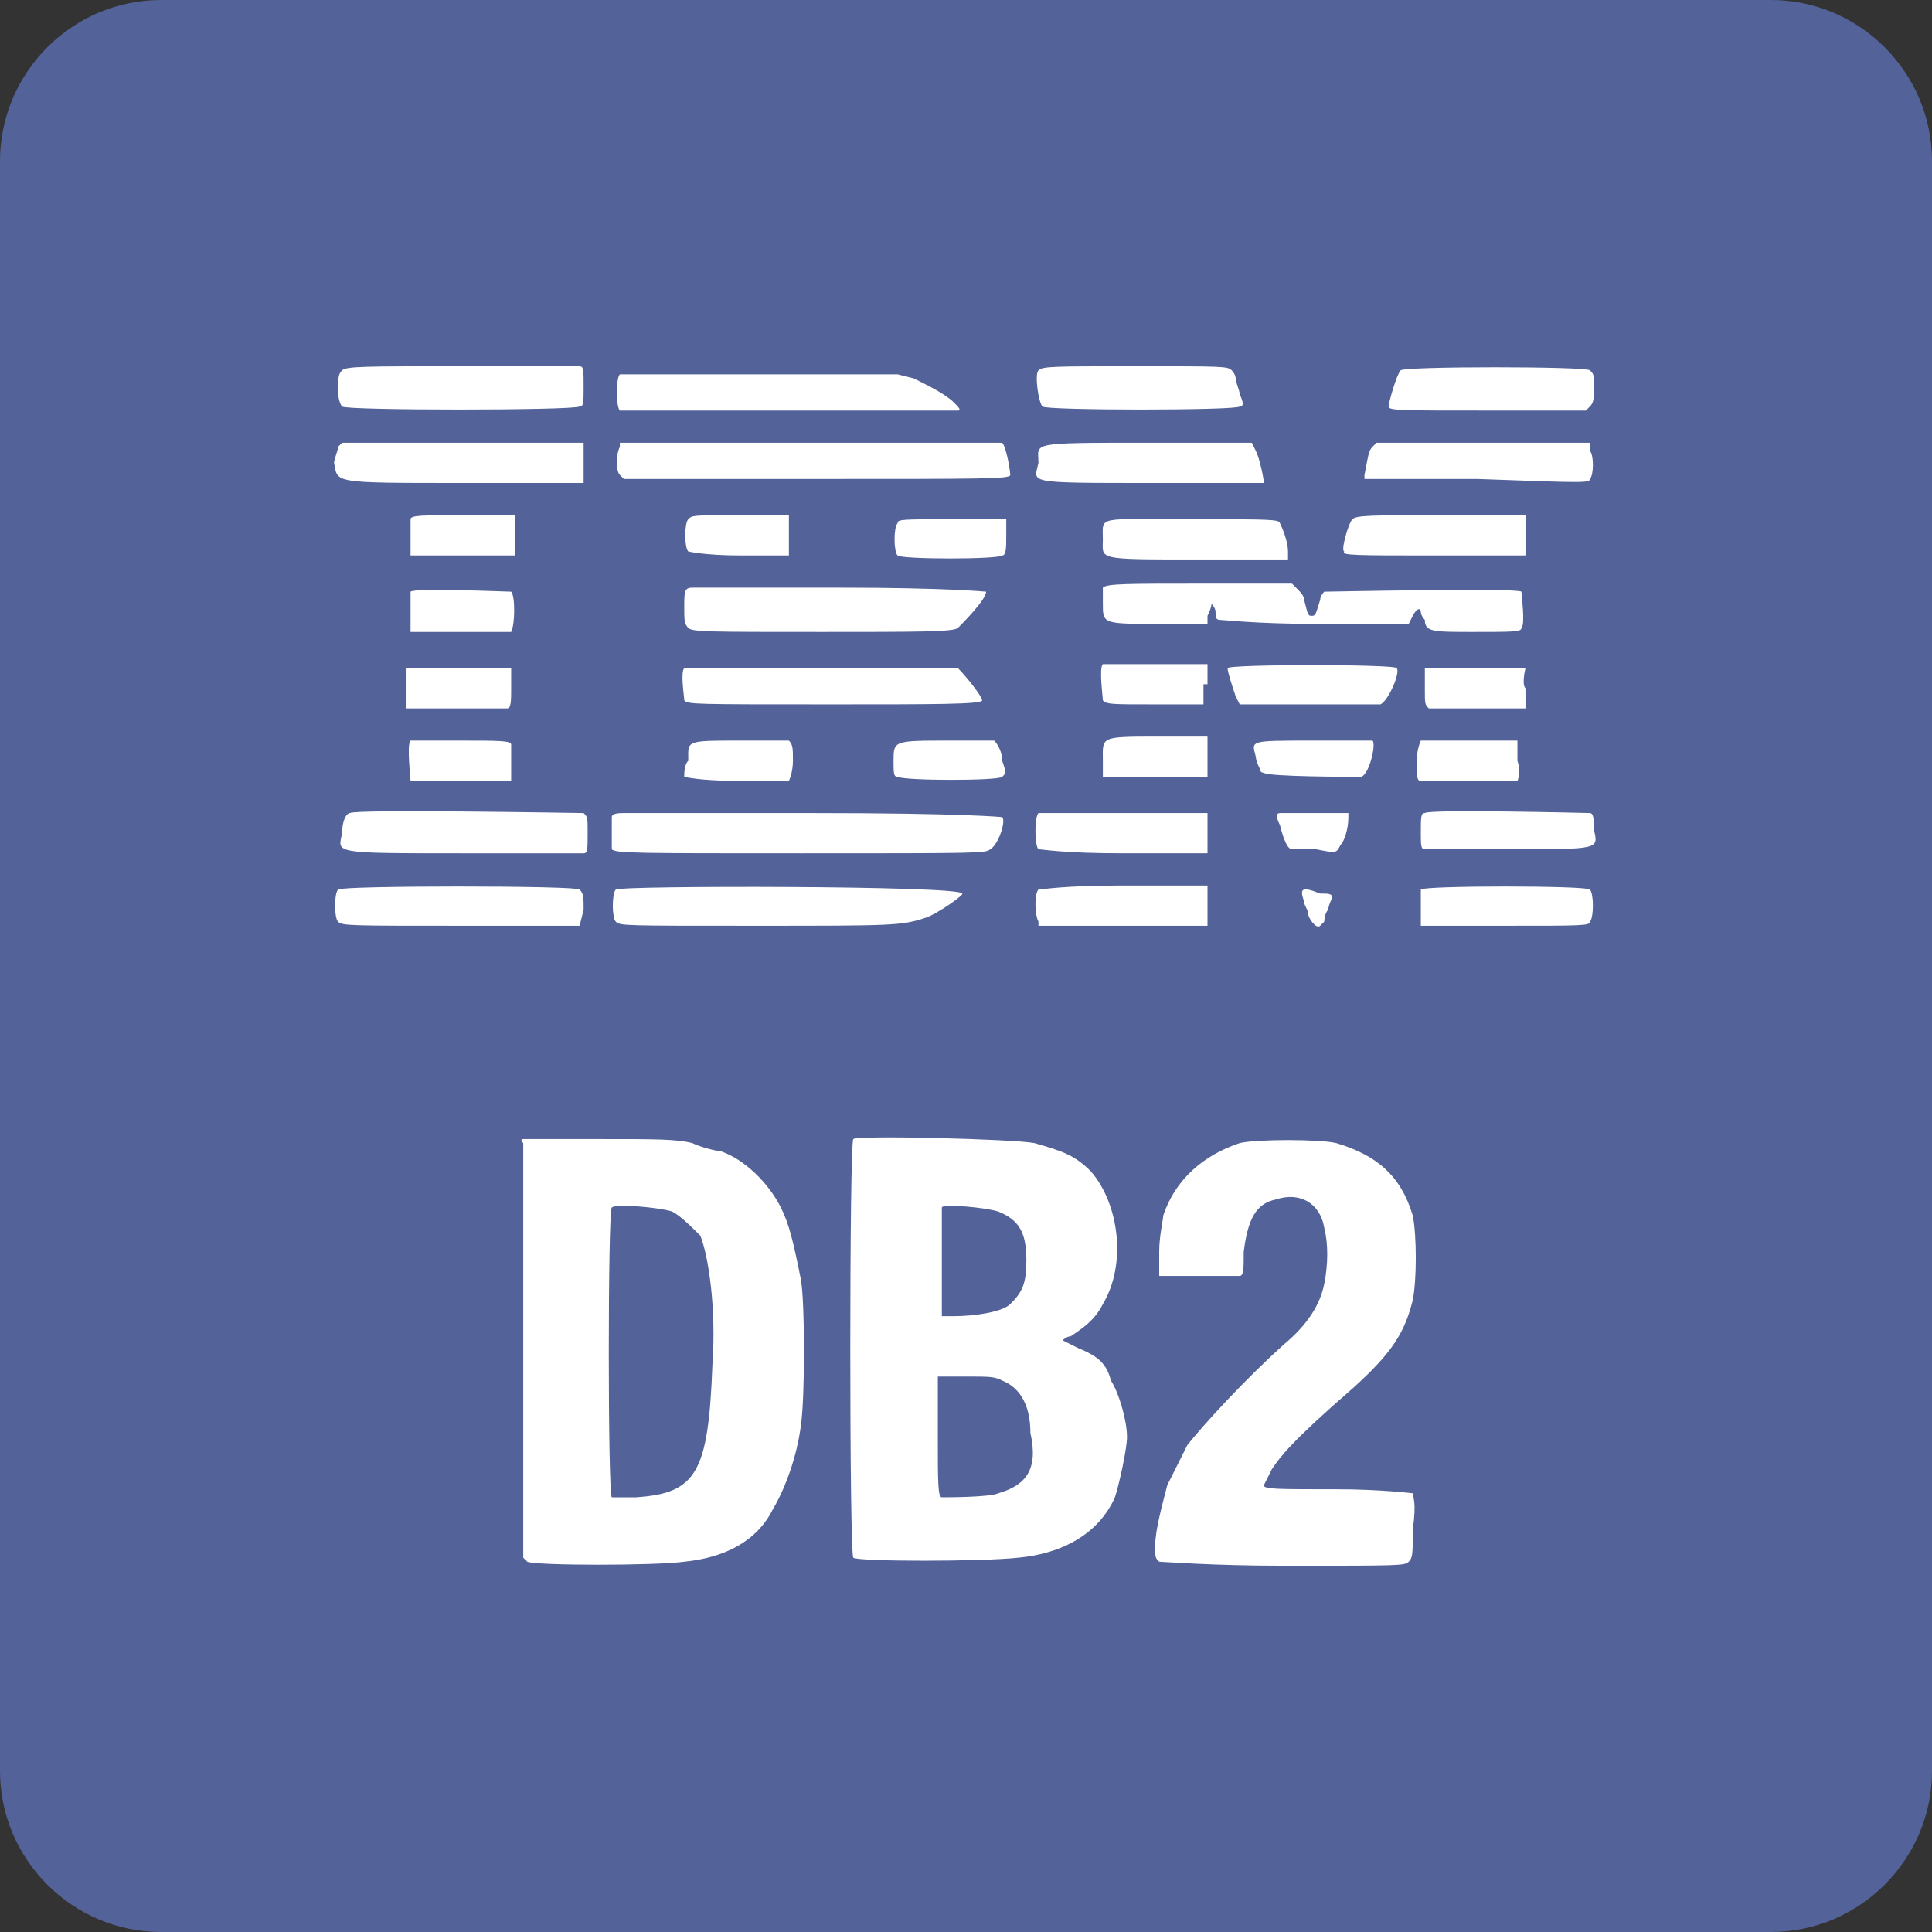 <?xml version="1.0" standalone="no"?><!DOCTYPE svg PUBLIC "-//W3C//DTD SVG 1.1//EN" "http://www.w3.org/Graphics/SVG/1.1/DTD/svg11.dtd"><svg class="icon" width="200px" height="200.00px" viewBox="0 0 1024 1024" version="1.1" xmlns="http://www.w3.org/2000/svg"><rect x="0" y="0" width="1024" height="1024" fill="#333333" stroke="none"/><path d="M85.333 0h853.333c46.933 0 85.333 38.4 85.333 85.333v853.333c0 46.933-38.4 85.333-85.333 85.333H85.333c-46.933 0-85.333-38.4-85.333-85.333V85.333c0-46.933 38.4-85.333 85.333-85.333z" fill="#536299" /><path d="M181.333 215.467c2.133 2.133 121.6 2.133 125.867 0 2.133 0 2.133-2.133 2.133-10.667s0-10.667-2.133-10.667h-64c-49.067 0-59.733 0-61.867 2.133-2.133 2.133-2.133 4.267-2.133 10.667s2.133 8.533 2.133 8.533zM418.133 217.6h89.6c2.133 0 0-2.133-2.133-4.267-4.267-4.267-12.8-8.533-21.333-12.8l-8.533-2.133h-147.2c-2.133 2.133-2.133 17.067 0 19.2h89.6zM657.067 215.467c2.133 0 2.133-2.133 0-6.4 0-2.133-2.133-6.4-2.133-8.533 0 0 0-2.133-2.133-4.267s-4.267-2.133-51.2-2.133c-42.667 0-49.067 0-51.2 2.133-2.133 2.133 0 17.067 2.133 19.2 2.133 2.133 102.4 2.133 104.533 0zM840.533 217.6l2.133-2.133c2.133-2.133 2.133-4.267 2.133-10.667s0-6.4-2.133-8.533c-2.133-2.133-98.133-2.133-100.267 0-2.133 2.133-6.4 17.067-6.4 19.2 0 2.133 6.4 2.133 53.333 2.133h51.2zM245.333 256h64v-21.333h-128l-2.133 2.133c0 2.133-2.133 6.4-2.133 8.533 2.133 10.667-2.133 10.667 68.267 10.667zM328.533 234.667v2.133c-2.133 4.267-2.133 12.8 0 14.933l2.133 2.133h102.4c89.6 0 102.4 0 102.4-2.133s-2.133-14.933-4.267-17.067h-202.667zM610.133 256h59.733c0-2.133-2.133-12.8-4.267-17.067l-2.133-4.267h-55.467c-64 0-57.6 0-57.6 10.667-2.133 10.667-8.533 10.667 59.733 10.667zM842.667 253.867c2.133-2.133 2.133-12.8 0-14.933V234.667h-113.067l-2.133 2.133c-2.133 2.133-2.133 4.267-4.267 14.933v2.133h59.733c57.6 2.133 59.733 2.133 59.733 0zM217.6 294.4h55.467v-8.533-12.8h-27.733c-21.333 0-27.733 0-27.733 2.133v19.2zM418.133 294.4v-21.333h-25.6c-25.6 0-25.6 0-27.733 2.133-2.133 2.133-2.133 14.933 0 17.067 0 0 8.533 2.133 27.733 2.133h25.6zM475.733 277.333c-2.133 2.133-2.133 14.933 0 17.067s53.333 2.133 55.467 0c2.133 0 2.133-4.267 2.133-10.667v-8.533h-27.733c-27.733 0-29.867 0-29.867 2.133zM584.533 285.867c0 10.667-4.267 10.667 49.067 10.667H682.667v-4.267c0-4.267-2.133-10.667-4.267-14.933 0-2.133-6.4-2.133-44.8-2.133-53.333 0-49.067-2.133-49.067 10.667zM759.467 294.4h49.067v-21.333h-44.8c-36.267 0-44.8 0-46.933 2.133-2.133 2.133-6.4 17.067-4.267 17.067-2.133 2.133 6.4 2.133 46.933 2.133zM270.933 313.6c-2.133 0-51.2-2.133-53.333 0v21.333h53.333c2.133-4.267 2.133-19.2 0-21.333zM364.8 332.8c2.133 2.133 10.667 2.133 70.4 2.133 51.2 0 70.4 0 72.533-2.133 2.133-2.133 14.933-14.933 14.933-19.2 0 0-21.333-2.133-76.8-2.133h-78.933c-4.267 0-4.267 2.133-4.267 10.667 0 6.4 0 8.533 2.133 10.667zM780.8 334.933c21.333 0 25.6 0 25.6-2.133 2.133-2.133 0-17.067 0-19.2-2.133-2.133-102.4 0-104.533 0 0 0-2.133 2.133-2.133 4.267-2.133 6.4-2.133 8.533-4.267 8.533s-2.133 0-4.267-8.533c0-2.133-2.133-4.267-4.267-6.4l-2.133-2.133h-49.067c-38.4 0-49.067 0-51.2 2.133v8.533c0 10.667 0 10.667 29.867 10.667H640v-4.267c2.133-4.267 2.133-6.4 2.133-6.4s2.133 2.133 2.133 4.267 0 4.267 2.133 4.267 19.2 2.133 51.2 2.133H746.667l2.133-4.267c2.133-4.267 4.267-4.267 4.267-2.133 0 0 0 2.133 2.133 4.267 0 6.4 4.267 6.4 25.6 6.4zM270.933 354.133h-55.467v21.333h53.333c2.133 0 2.133-4.267 2.133-10.667v-10.667zM435.2 354.133H362.667c-2.133 2.133 0 14.933 0 17.067 2.133 2.133 4.267 2.133 78.933 2.133 53.333 0 78.933 0 78.933-2.133s-8.533-12.8-12.8-17.067h-72.533zM640 362.667v-10.667h-55.467c-2.133 2.133 0 17.067 0 19.2 2.133 2.133 4.267 2.133 27.733 2.133h25.6V362.667zM740.267 354.133c0-2.133-89.6-2.133-89.6 0s2.133 8.533 4.267 14.933l2.133 4.267h74.667c4.267-2.133 10.667-17.067 8.533-19.2zM808.533 354.133h-53.333v10.667c0 8.533 0 8.533 2.133 10.667H808.533v-10.667c-2.133-2.133 0-10.667 0-10.667zM217.6 392.533c-2.133 2.133 0 19.2 0 21.333h53.333V405.333v-10.667c0-2.133-6.4-2.133-27.733-2.133h-25.6zM362.667 411.733s8.533 2.133 27.733 2.133h27.733s2.133-4.267 2.133-10.667 0-8.533-2.133-10.667h-25.6c-29.867 0-27.733 0-27.733 10.667-2.133 2.133-2.133 6.4-2.133 8.533zM503.467 392.533c-29.867 0-29.867 0-29.867 10.667 0 6.4 0 8.533 2.133 8.533 4.267 2.133 53.333 2.133 55.467 0 2.133-2.133 2.133-2.133 0-8.533 0-4.267-2.133-8.533-4.267-10.667h-23.467zM584.533 403.2v8.533H640v-21.333h-25.6c-32 0-29.867 0-29.867 12.8zM727.467 392.533h-32c-34.133 0-32 0-29.867 8.533 0 2.133 2.133 6.4 2.133 6.4s0 2.133 2.133 2.133c2.133 2.133 46.933 2.133 51.2 2.133 4.267 0 8.533-17.067 6.4-19.2zM780.8 392.533h-27.733s-2.133 4.267-2.133 10.667c0 8.533 0 10.667 2.133 10.667h51.2s2.133-4.267 0-10.667v-10.667h-23.467zM245.333 452.267h64c2.133 0 2.133-2.133 2.133-10.667s0-8.533-2.133-10.667c-2.133 0-121.6-2.133-123.733 0-2.133 0-4.267 4.267-4.267 10.667-2.133 10.667-6.4 10.667 64 10.667zM531.2 433.067s-21.333-2.133-100.267-2.133h-100.267c-2.133 0-6.4 0-6.4 2.133v17.067c2.133 2.133 12.8 2.133 100.267 2.133 93.867 0 98.133 0 100.267-2.133 4.267-2.133 8.533-14.933 6.4-17.067zM550.4 430.933c-2.133 2.133-2.133 17.067 0 19.2 2.133 0 12.8 2.133 44.8 2.133H640v-21.333h-89.6zM710.4 448c2.133-2.133 4.267-8.533 4.267-14.933v-2.133H678.4c-2.133 0-2.133 2.133 0 6.4 2.133 8.533 4.267 12.8 6.4 12.8h12.8c10.667 2.133 10.667 2.133 12.8-2.133zM755.2 450.133h44.8c49.067 0 46.933 0 44.8-10.667 0-4.267 0-8.533-2.133-8.533 0 0-85.333-2.133-87.467 0-2.133 0-2.133 2.133-2.133 10.667 0 6.4 0 8.533 2.133 8.533zM309.333 482.133c0-6.4 0-8.533-2.133-10.667-2.133-2.133-125.867-2.133-128 0-2.133 2.133-2.133 14.933 0 17.067 2.133 2.133 6.4 2.133 64 2.133h64l2.133-8.533zM326.4 471.467c-2.133 2.133-2.133 14.933 0 17.067 2.133 2.133 4.267 2.133 72.533 2.133 74.667 0 78.933 0 91.733-4.267 6.4-2.133 21.333-12.8 19.2-12.8 0-4.267-181.333-4.267-183.467-2.133zM550.4 471.467c-2.133 2.133-2.133 12.8 0 17.067v2.133H640v-21.333h-44.8c-32 0-42.667 2.133-44.8 2.133zM691.2 477.867c0 2.133 2.133 4.267 2.133 6.4 0 2.133 4.267 8.533 6.4 6.4l2.133-2.133s0-4.267 2.133-6.4c0-2.133 2.133-6.4 2.133-6.4 0-2.133-2.133-2.133-6.4-2.133-10.667-4.267-10.667-2.133-8.533 4.267zM753.067 471.467v19.2h44.8c40.533 0 44.8 0 44.8-2.133 2.133-2.133 2.133-14.933 0-17.067-2.133-2.133-87.467-2.133-89.6 0zM748.8 791.467s-17.067-2.133-40.533-2.133c-32 0-38.4 0-38.4-2.133l4.267-8.533c4.267-6.4 10.667-14.933 42.667-42.667 21.333-19.2 27.733-29.867 32-46.933 2.133-10.667 2.133-34.133 0-44.8-6.4-21.333-19.2-32-40.533-38.4-8.533-2.133-42.667-2.133-51.2 0-19.2 6.4-34.133 19.2-40.533 38.4 0 2.133-2.133 10.667-2.133 19.2v12.8h42.667c2.133 0 2.133-4.267 2.133-12.8 2.133-17.067 6.4-25.6 17.067-27.733 12.8-4.267 23.467 2.133 25.6 14.933 2.133 8.533 2.133 19.2 0 29.867-2.133 10.667-8.533 21.333-21.333 32-21.333 19.2-42.667 42.667-51.2 53.333l-10.667 21.333c-2.133 8.533-6.4 23.467-6.4 32 0 6.4 0 6.4 2.133 8.533 2.133 0 27.733 2.133 66.133 2.133 61.867 0 64 0 66.133-2.133 2.133-2.133 2.133-4.267 2.133-17.067 2.133-14.933 0-17.067 0-19.2zM413.867 640c-6.4-12.8-19.2-25.6-32-29.867-2.133 0-10.667-2.133-14.933-4.267-8.533-2.133-19.2-2.133-49.067-2.133H277.333c-2.133 0 0 2.133 0 2.133v219.733l2.133 2.133c4.267 2.133 68.267 2.133 83.2 0 21.333-2.133 38.4-10.667 46.933-27.733 6.4-10.667 12.8-27.733 14.933-44.8 2.133-14.933 2.133-64 0-76.8-4.267-21.333-6.4-29.867-10.667-38.4z m-36.267 83.2c-2.133 57.6-8.533 68.267-40.533 70.4h-12.8c-2.133-2.133-2.133-151.467 0-153.6 2.133-2.133 25.6 0 32 2.133 4.267 2.133 10.667 8.533 14.933 12.8 4.267 10.667 8.533 38.4 6.4 68.267zM571.733 714.667l-8.533-4.267s2.133-2.133 4.267-2.133c6.4-4.267 12.8-8.533 17.067-17.067 12.8-21.333 8.533-53.333-6.4-70.4-8.533-8.533-14.933-10.667-29.867-14.933-10.667-2.133-93.867-4.267-96-2.133-2.133 2.133-2.133 219.733 0 221.867 2.133 2.133 68.267 2.133 87.467 0 23.467-2.133 42.667-12.8 51.2-32 2.133-6.4 6.4-25.6 6.4-32 0-8.533-4.267-23.467-8.533-29.867-2.133-8.533-6.4-12.8-17.067-17.067zM499.2 640c0-2.133 23.467 0 29.867 2.133 10.667 4.267 14.933 10.667 14.933 25.6 0 12.8-2.133 17.067-8.533 23.467-4.267 4.267-19.2 6.4-29.867 6.4h-6.4v-27.733V640z m29.867 151.467c-4.267 2.133-27.733 2.133-29.867 2.133-2.133 0-2.133-8.533-2.133-32v-32h14.933c12.8 0 14.933 0 19.2 2.133 10.667 4.267 14.933 14.933 14.933 27.733 4.267 19.2-2.133 27.733-17.067 32z" fill="#FFFFFF" /></svg>